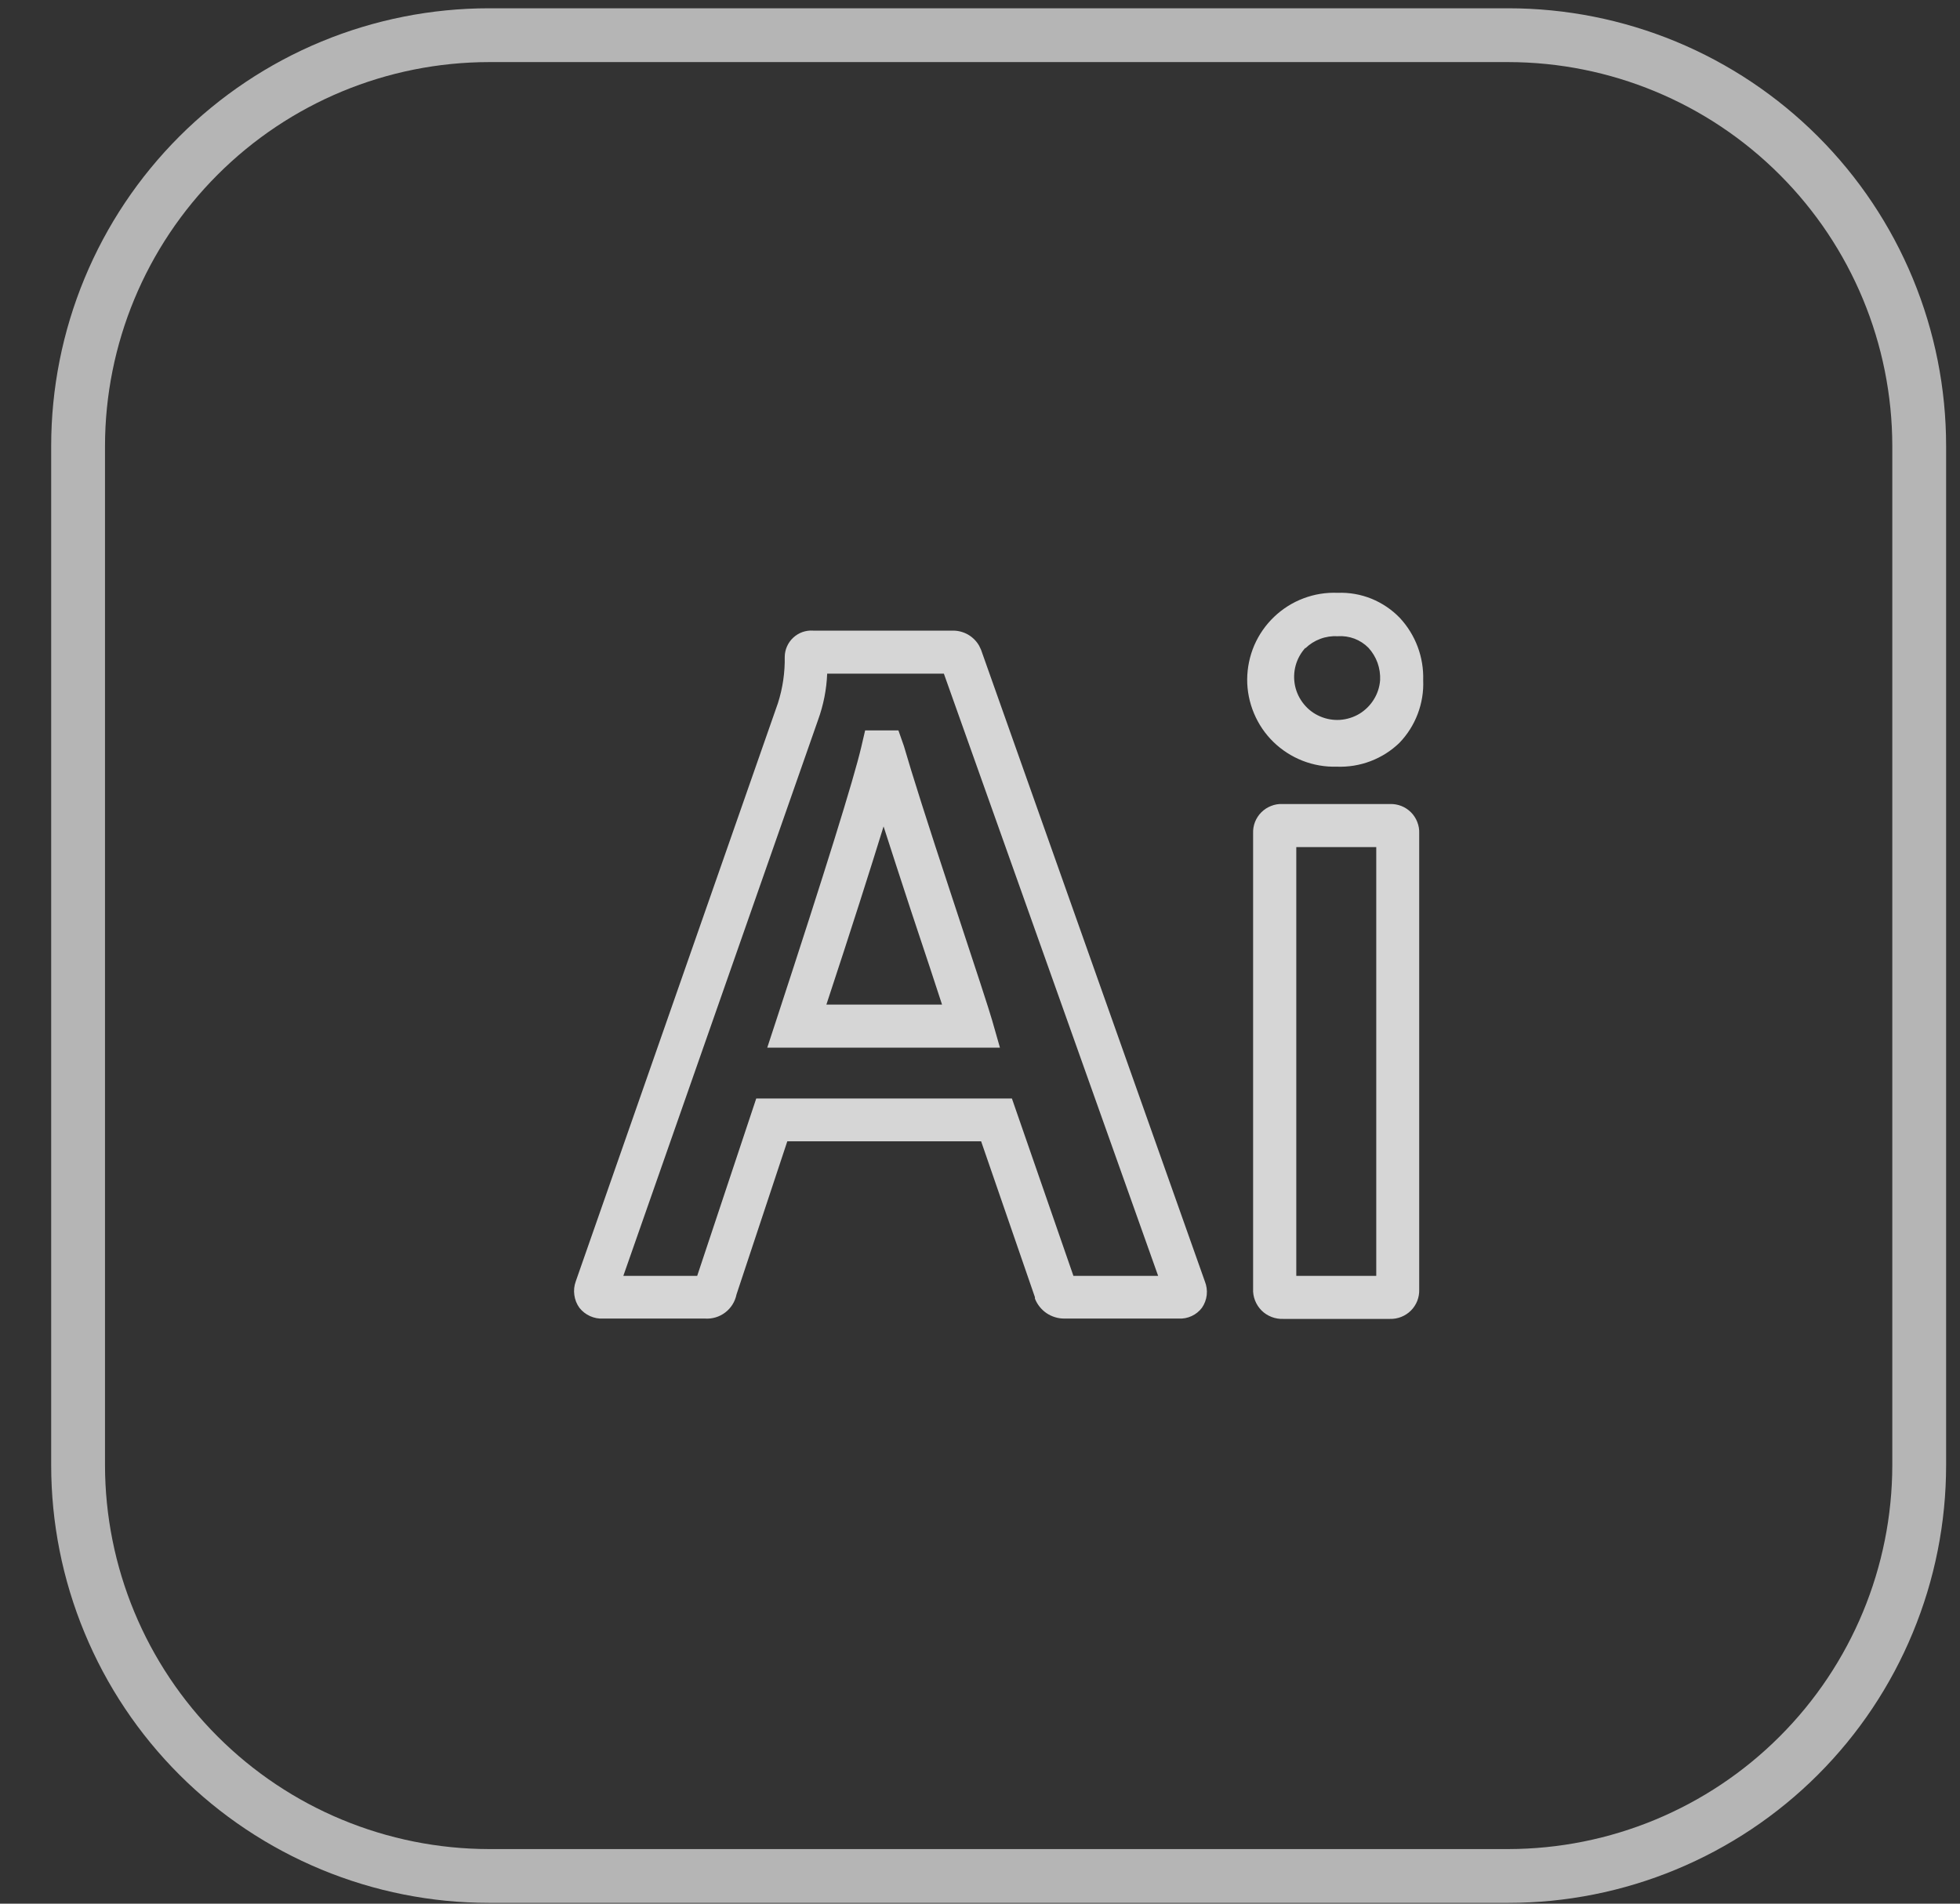 <svg width="35" height="34" viewBox="0 0 35 34" fill="none" xmlns="http://www.w3.org/2000/svg">
<rect x="0" y="0" width="35" height="34" fill="#333333" stroke="none"/>
<path opacity="0.8" d="M26.935 1.109C28.752 1.111 30.495 1.834 31.78 3.12C33.066 4.405 33.789 6.148 33.791 7.965V26.169C33.789 27.986 33.066 29.729 31.78 31.014C30.495 32.3 28.752 33.022 26.935 33.025H8.731C6.914 33.022 5.171 32.3 3.886 31.014C2.6 29.729 1.877 27.986 1.875 26.169V7.965C1.877 6.148 2.6 4.405 3.886 3.12C5.171 1.834 6.914 1.111 8.731 1.109H26.935ZM26.935 0.148H8.731C7.705 0.148 6.688 0.35 5.74 0.742C4.791 1.135 3.929 1.711 3.203 2.437C2.477 3.163 1.901 4.025 1.509 4.973C1.116 5.922 0.914 6.939 0.914 7.965V26.169C0.914 27.195 1.116 28.212 1.509 29.16C1.901 30.109 2.477 30.971 3.203 31.697C3.929 32.423 4.791 32.998 5.74 33.391C6.688 33.784 7.705 33.986 8.731 33.986H26.935C27.961 33.986 28.978 33.784 29.926 33.391C30.875 32.998 31.737 32.423 32.463 31.697C33.189 30.971 33.765 30.109 34.157 29.16C34.55 28.212 34.752 27.195 34.752 26.169V7.965C34.752 6.939 34.55 5.922 34.157 4.973C33.765 4.025 33.189 3.163 32.463 2.437C31.737 1.711 30.875 1.135 29.926 0.742C28.978 0.35 27.961 0.148 26.935 0.148Z" fill="white" fill-opacity="0.8"/>
<path fill-rule="evenodd" clip-rule="evenodd" d="M23.87 13.693C24.076 13.701 24.281 13.668 24.473 13.595C24.666 13.522 24.841 13.411 24.989 13.268C25.132 13.12 25.243 12.944 25.316 12.752C25.389 12.56 25.423 12.354 25.414 12.149C25.427 11.737 25.277 11.337 24.997 11.036C24.854 10.887 24.681 10.771 24.49 10.693C24.299 10.616 24.094 10.58 23.888 10.588C23.679 10.579 23.471 10.613 23.276 10.687C23.081 10.76 22.903 10.873 22.752 11.017C22.601 11.161 22.481 11.334 22.398 11.525C22.316 11.717 22.273 11.923 22.271 12.131C22.27 12.34 22.311 12.546 22.392 12.739C22.472 12.931 22.59 13.106 22.739 13.251C22.889 13.397 23.066 13.511 23.26 13.587C23.454 13.663 23.662 13.699 23.87 13.693ZM23.311 11.578C23.387 11.504 23.477 11.447 23.577 11.41C23.676 11.373 23.782 11.357 23.888 11.363C23.989 11.356 24.09 11.371 24.185 11.406C24.28 11.442 24.366 11.498 24.437 11.57C24.508 11.648 24.563 11.739 24.599 11.838C24.634 11.937 24.65 12.042 24.645 12.147C24.636 12.269 24.598 12.388 24.533 12.492C24.469 12.596 24.381 12.684 24.276 12.748C24.171 12.811 24.053 12.848 23.93 12.857C23.808 12.865 23.686 12.844 23.573 12.795C23.46 12.747 23.361 12.672 23.284 12.577C23.206 12.482 23.152 12.37 23.126 12.25C23.101 12.13 23.104 12.006 23.136 11.888C23.168 11.77 23.228 11.661 23.311 11.57V11.578ZM17.485 11.534L17.518 11.603L21.515 22.885C21.546 22.962 21.558 23.045 21.549 23.128C21.54 23.21 21.51 23.29 21.463 23.358C21.415 23.421 21.352 23.472 21.28 23.505C21.208 23.539 21.129 23.554 21.05 23.55H19.008C18.895 23.551 18.783 23.517 18.689 23.454C18.595 23.39 18.523 23.3 18.481 23.194V23.169L17.52 20.384H14.059L13.152 23.119C13.126 23.247 13.055 23.362 12.951 23.441C12.848 23.52 12.719 23.559 12.588 23.55H10.771C10.69 23.555 10.61 23.539 10.536 23.506C10.462 23.472 10.397 23.422 10.347 23.358C10.298 23.291 10.267 23.212 10.256 23.13C10.244 23.048 10.253 22.965 10.281 22.887L13.892 12.557C13.977 12.29 14.018 12.012 14.013 11.732C14.014 11.667 14.027 11.604 14.054 11.544C14.08 11.486 14.118 11.432 14.165 11.389C14.212 11.345 14.268 11.311 14.329 11.289C14.39 11.268 14.454 11.258 14.519 11.263H17.018C17.113 11.263 17.206 11.288 17.288 11.335C17.37 11.383 17.438 11.451 17.485 11.534ZM18.07 19.62L19.168 22.787H20.681L16.855 12.032H14.771C14.76 12.315 14.704 12.596 14.607 12.862L11.131 22.787H12.45L13.504 19.62H18.07ZM15.449 13.045H16.043L16.141 13.324C16.278 13.799 16.564 14.702 16.993 16C17.431 17.325 17.668 18.051 17.716 18.221L17.856 18.711H13.701L13.867 18.205C14.736 15.552 15.245 13.918 15.38 13.341L15.449 13.045ZM14.757 17.942H16.812H16.822C16.714 17.611 16.541 17.081 16.262 16.248C16.074 15.675 15.912 15.177 15.778 14.76C15.545 15.515 15.209 16.573 14.757 17.942ZM22.899 14.36H24.822C24.891 14.358 24.96 14.37 25.024 14.395C25.089 14.421 25.147 14.459 25.196 14.508C25.245 14.557 25.283 14.616 25.308 14.68C25.334 14.745 25.346 14.814 25.343 14.883V23.033C25.345 23.102 25.333 23.171 25.308 23.235C25.282 23.3 25.244 23.358 25.195 23.407C25.146 23.456 25.087 23.495 25.023 23.52C24.958 23.546 24.889 23.558 24.82 23.556H22.917C22.845 23.559 22.773 23.547 22.706 23.521C22.639 23.495 22.578 23.456 22.527 23.405C22.477 23.354 22.437 23.293 22.411 23.226C22.385 23.159 22.373 23.087 22.377 23.015V14.883C22.374 14.813 22.386 14.745 22.411 14.68C22.437 14.615 22.475 14.557 22.524 14.508C22.573 14.459 22.632 14.42 22.697 14.395C22.761 14.369 22.83 14.357 22.899 14.36ZM23.148 22.787H24.576V15.129H23.148V22.787Z" fill="white" fill-opacity="0.8"/>
</svg>
